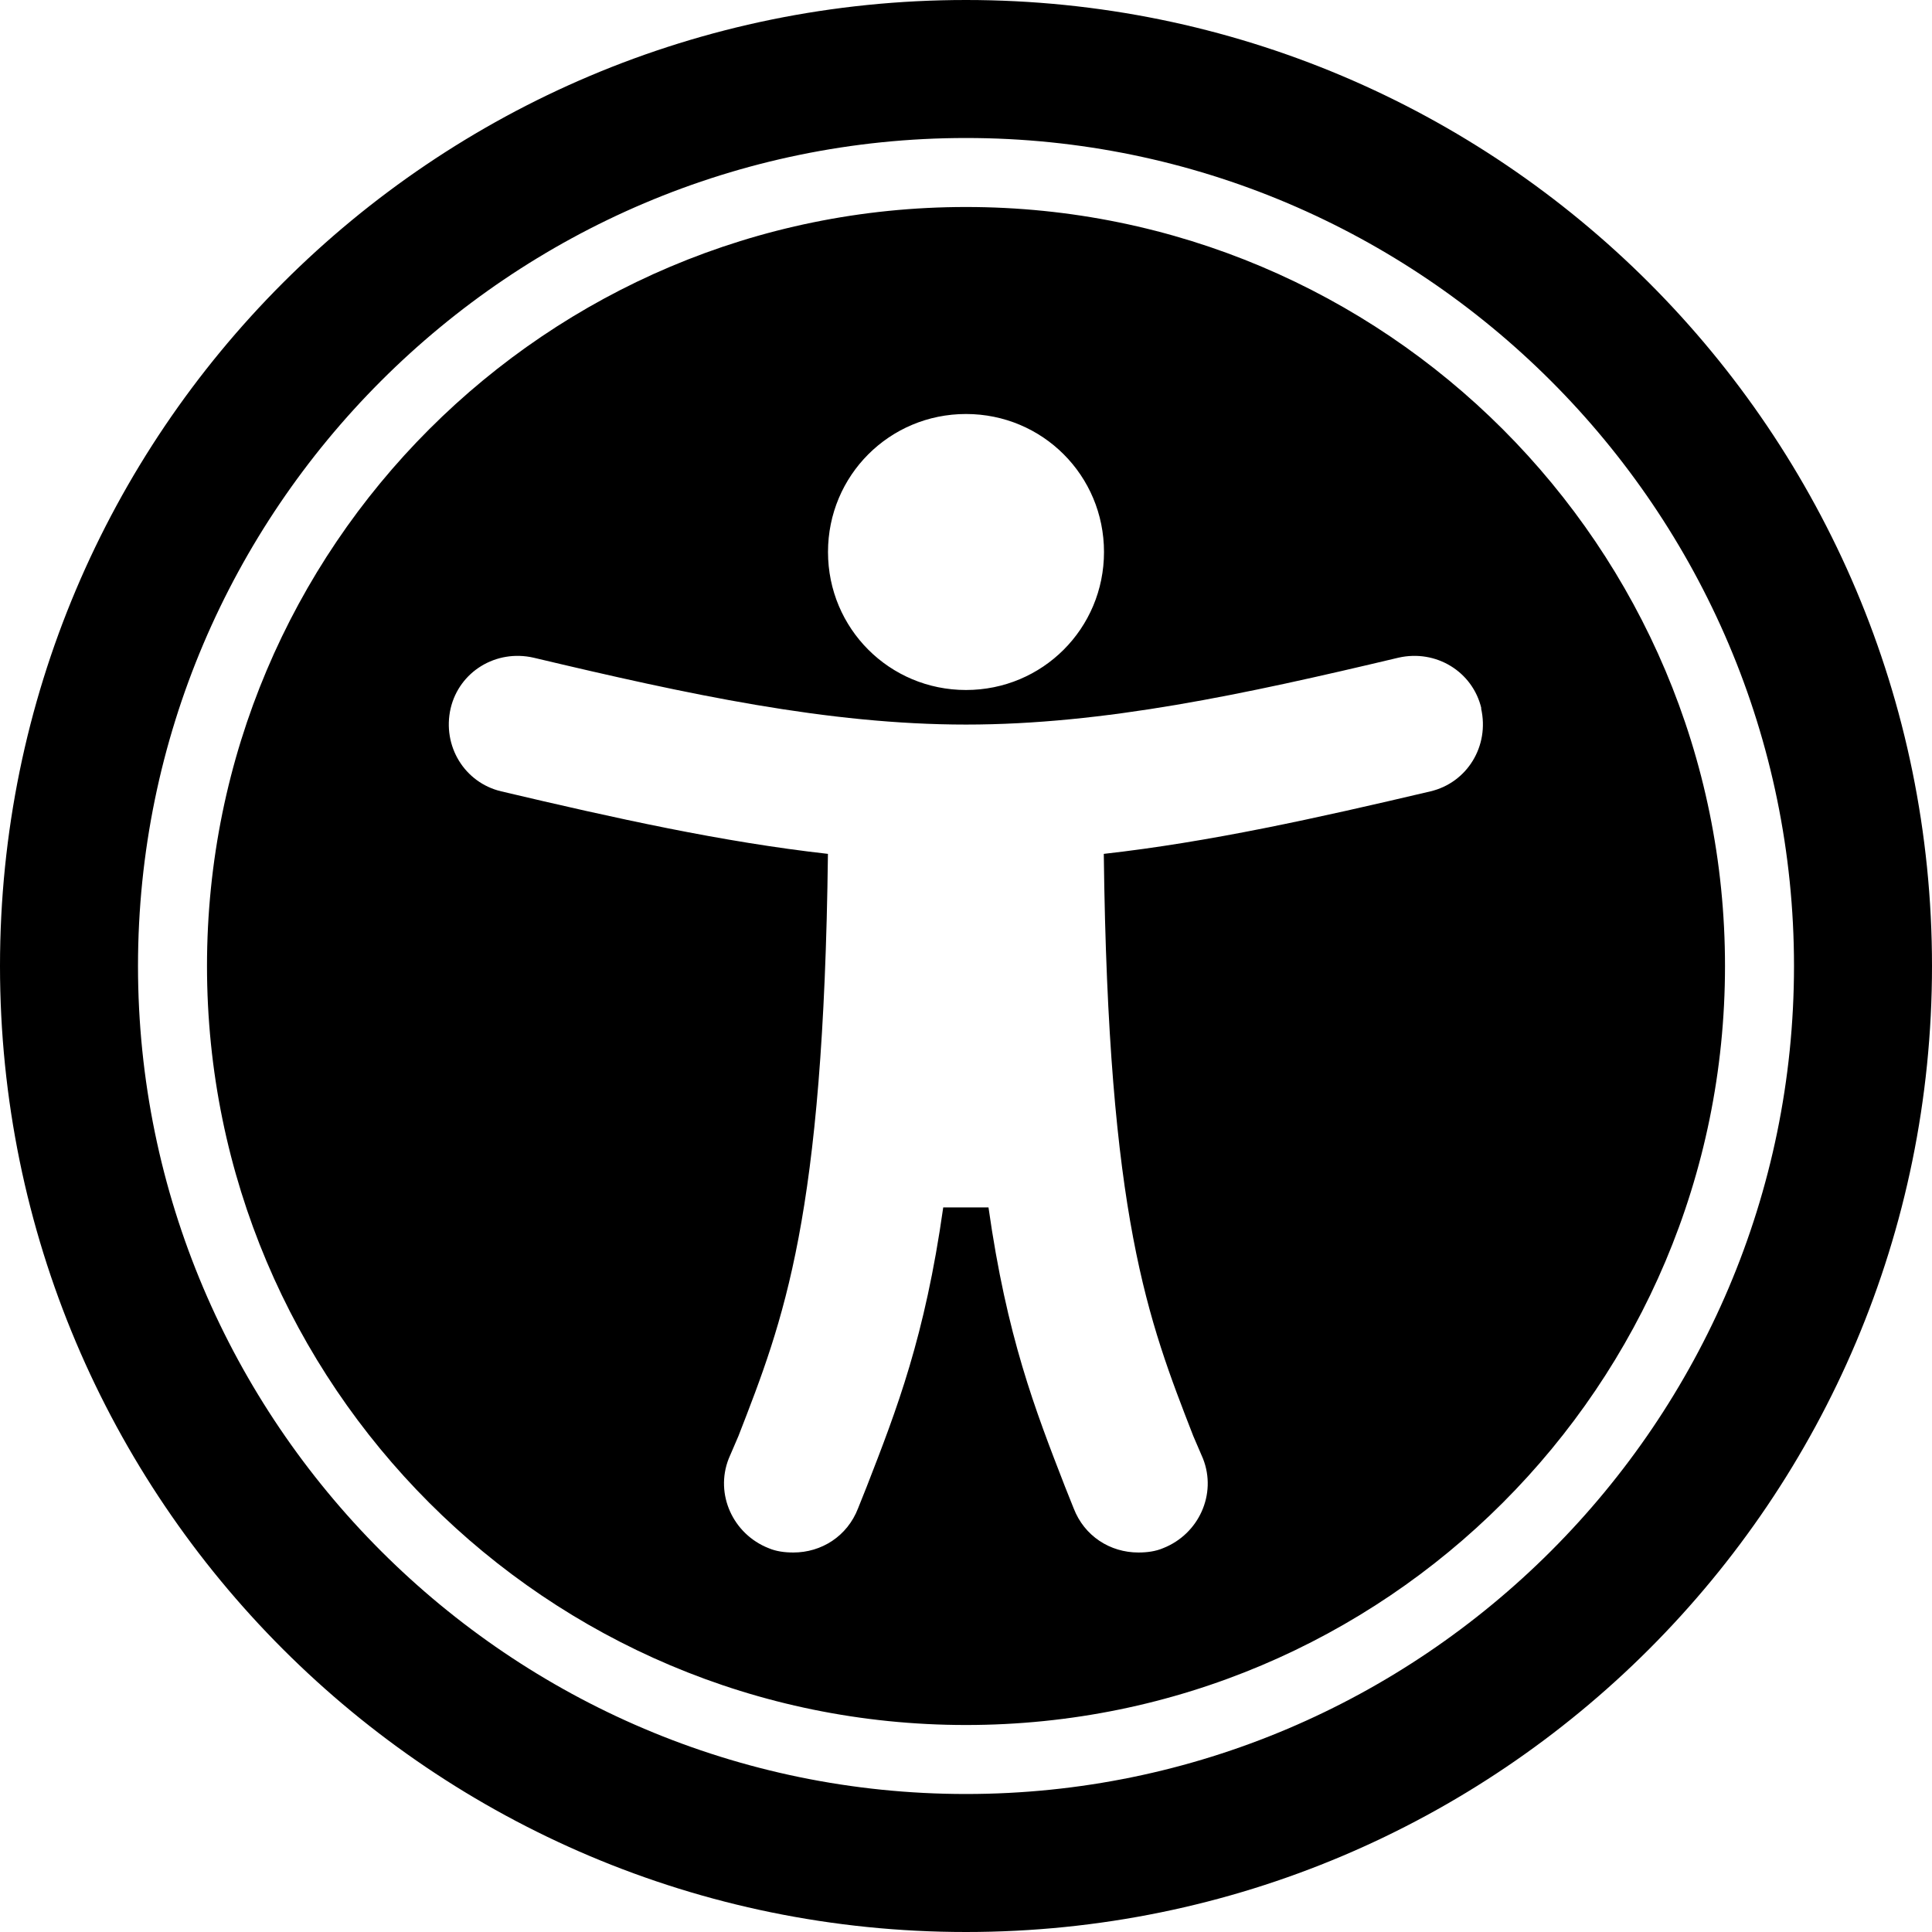 
<svg version="1.1" xmlns="http://www.w3.org/2000/svg" width="28" height="28" viewBox="0 0 28 28">
<title>universal-access</title>
<path d="M21.469 10.266c-0.125-0.531-0.656-0.859-1.203-0.734-2.234 0.531-4.266 0.969-6.266 0.969s-4.031-0.438-6.266-0.969c-0.547-0.125-1.078 0.203-1.203 0.734-0.125 0.547 0.203 1.078 0.734 1.203 1.656 0.391 3.203 0.734 4.734 0.906-0.063 5.281-0.641 6.75-1.297 8.437l-0.141 0.328c-0.203 0.516 0.063 1.094 0.578 1.297 0.109 0.047 0.234 0.063 0.359 0.063 0.406 0 0.781-0.234 0.938-0.641l0.125-0.313c0.438-1.125 0.844-2.172 1.109-4.047h0.656c0.266 1.875 0.672 2.922 1.109 4.047l0.125 0.313c0.156 0.406 0.531 0.641 0.938 0.641 0.125 0 0.25-0.016 0.359-0.063 0.516-0.203 0.781-0.781 0.578-1.297l-0.141-0.328c-0.656-1.687-1.234-3.156-1.297-8.437 1.531-0.172 3.078-0.516 4.734-0.906 0.531-0.125 0.859-0.656 0.734-1.203zM16 8c0-1.109-0.891-2-2-2s-2 0.891-2 2 0.891 2 2 2 2-0.891 2-2zM25 14c0 6.078-4.922 11-11 11s-11-4.922-11-11 4.922-11 11-11 11 4.922 11 11zM14 2c-6.609 0-12 5.391-12 12s5.391 12 12 12 12-5.391 12-12-5.391-12-12-12zM28 14c0 7.734-6.266 14-14 14s-14-6.266-14-14 6.266-14 14-14v0c7.734 0 14 6.266 14 14z"></path>
</svg>
